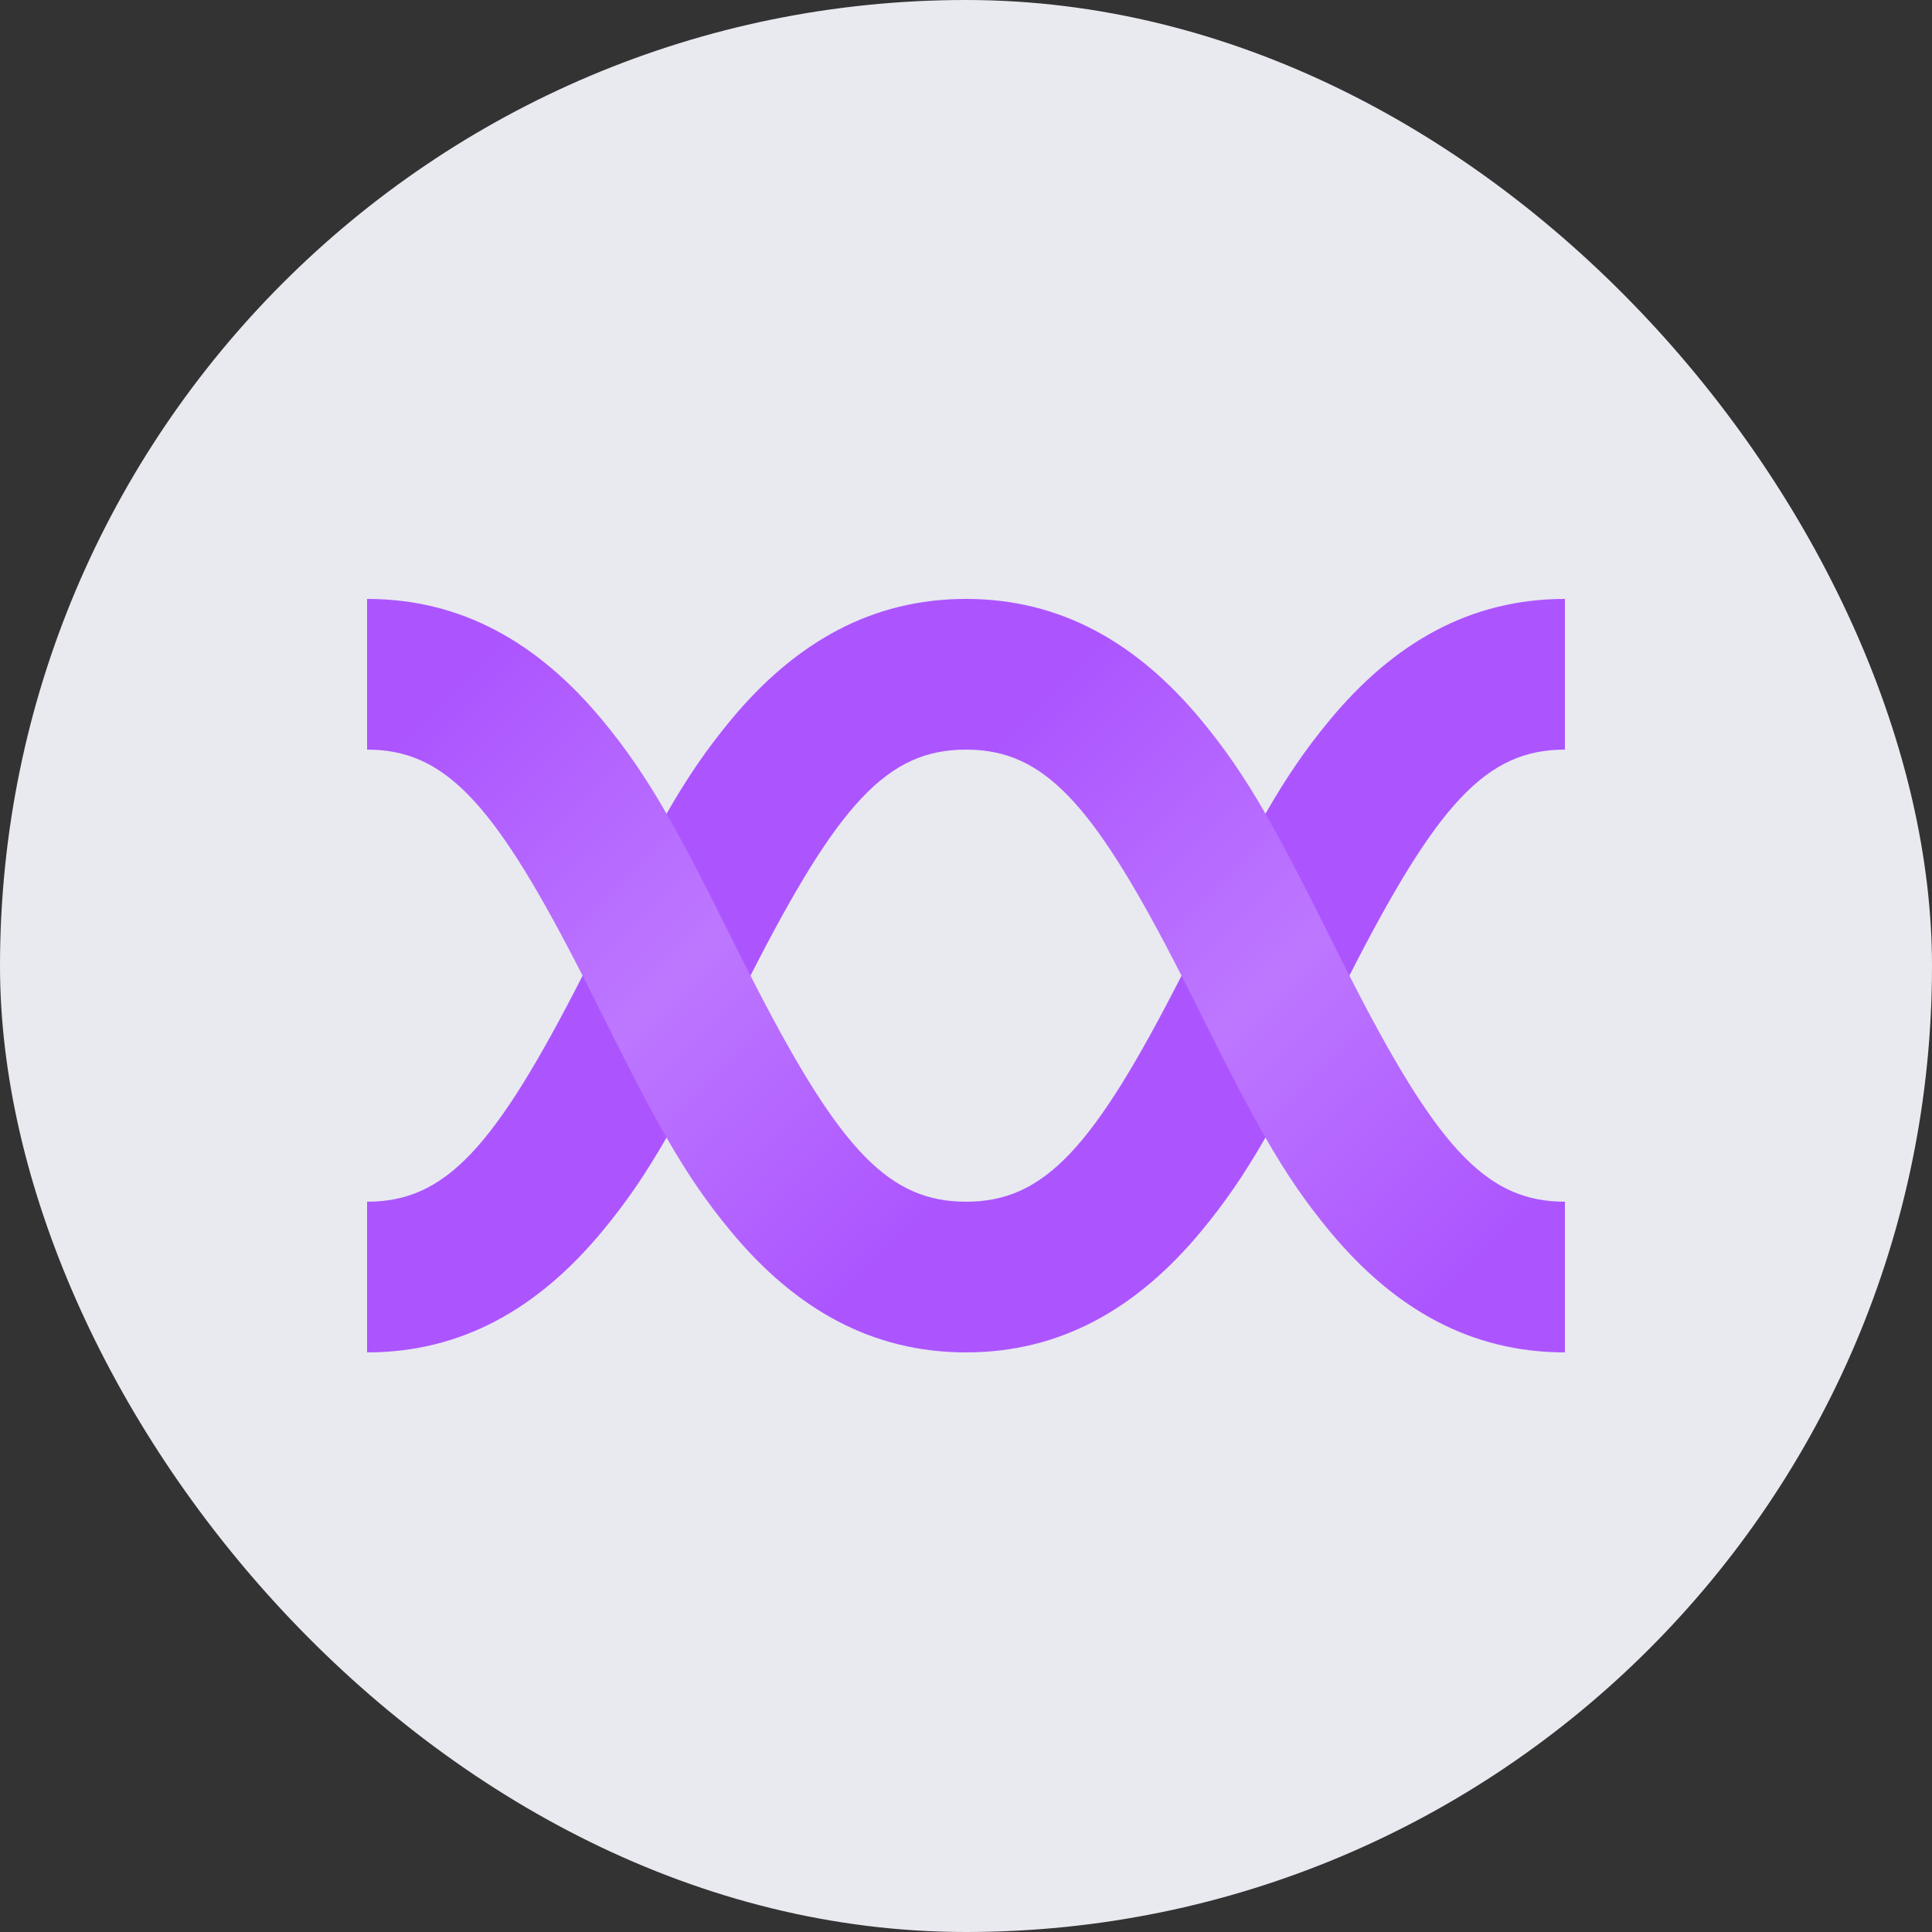 <?xml version="1.0" encoding="UTF-8"?>
<svg width="100px" height="100px" viewBox="0 0 100 100" version="1.1" xmlns="http://www.w3.org/2000/svg" xmlns:xlink="http://www.w3.org/1999/xlink">
    <rect x="0" y="0" width="100" height="100" fill="#333333" stroke="none"/>
    <title>flexxi-avatar-4</title>
    <defs>
        <linearGradient x1="18.409%" y1="9.121%" x2="81.591%" y2="90.724%" id="linearGradient-1">
            <stop stop-color="#FFFFFF" stop-opacity="0" offset="0.098%"></stop>
            <stop stop-color="#FFFFFF" offset="50.981%"></stop>
            <stop stop-color="#FFFFFF" stop-opacity="0" offset="100%"></stop>
            <stop stop-color="#FFFFFF" stop-opacity="0" offset="100%"></stop>
        </linearGradient>
    </defs>
    <g id="avatar-4" stroke="none" stroke-width="1" fill="none" fill-rule="evenodd">
        <rect id="Rectangle" fill="#E9E9F0" x="0" y="0" width="100" height="100" rx="50"></rect>
        <g id="1-black-logomark" transform="translate(19, 31)">
            <path d="M62,0 L62,7.8 C57.935,7.8 55.4,10.573 50.844,19.5 L51.248,20.287 C55.554,28.591 58.057,31.2 62,31.2 L62,39 C57.135,39 53.167,36.763 49.82,32.722 C48.601,31.249 47.617,29.825 46.5,27.881 C45.383,29.825 44.399,31.249 43.18,32.722 C39.833,36.763 35.865,39 31,39 C26.135,39 22.167,36.763 18.82,32.722 C17.601,31.249 16.617,29.825 15.5,27.881 C14.383,29.825 13.399,31.249 12.18,32.722 C8.833,36.763 4.865,39 0,39 L0,31.2 C4.065,31.2 6.599,28.427 11.156,19.5 L10.752,18.713 C6.446,10.409 3.943,7.8 0,7.8 L0,0 C4.865,0 8.833,2.237 12.18,6.278 C13.399,7.751 14.383,9.175 15.5,11.119 C16.617,9.175 17.601,7.751 18.82,6.278 C22.167,2.237 26.135,0 31,0 C35.865,0 39.833,2.237 43.18,6.278 C44.399,7.751 45.383,9.175 46.5,11.119 C47.617,9.175 48.601,7.751 49.82,6.278 C53.167,2.237 57.135,0 62,0 Z M31,7.8 C26.935,7.8 24.4,10.573 19.844,19.5 L20.248,20.287 C24.554,28.591 27.057,31.2 31,31.2 C35.065,31.2 37.599,28.427 42.156,19.5 L41.752,18.713 C37.491,10.495 34.995,7.854 31.121,7.801 L31,7.8 Z" id="Shape" fill="#AC55FF"></path>
            <path d="M0,0 C4.865,0 8.833,2.237 12.18,6.278 C14.461,9.034 15.918,11.621 18.966,17.756 L19.119,18.063 C24.142,28.132 26.725,31.2 31,31.2 L31,39 C26.135,39 22.166,36.763 18.82,32.722 C16.539,29.966 15.082,27.379 12.034,21.244 L11.881,20.937 C6.858,10.868 4.275,7.8 0,7.8 L0,0 Z" id="Path-5" fill="url(#linearGradient-1)" fill-rule="nonzero" opacity="0.2"></path>
            <path d="M31,0 C35.865,0 39.833,2.237 43.18,6.278 C45.461,9.034 46.918,11.621 49.966,17.756 L50.119,18.063 C55.142,28.132 57.725,31.2 62,31.2 L62,39 C57.135,39 53.166,36.763 49.82,32.722 C47.539,29.966 46.082,27.379 43.034,21.244 L42.881,20.937 C37.858,10.868 35.275,7.8 31,7.8 L31,0 Z" id="Path-5" fill="url(#linearGradient-1)" fill-rule="nonzero" opacity="0.2"></path>
        </g>
    </g>
</svg>